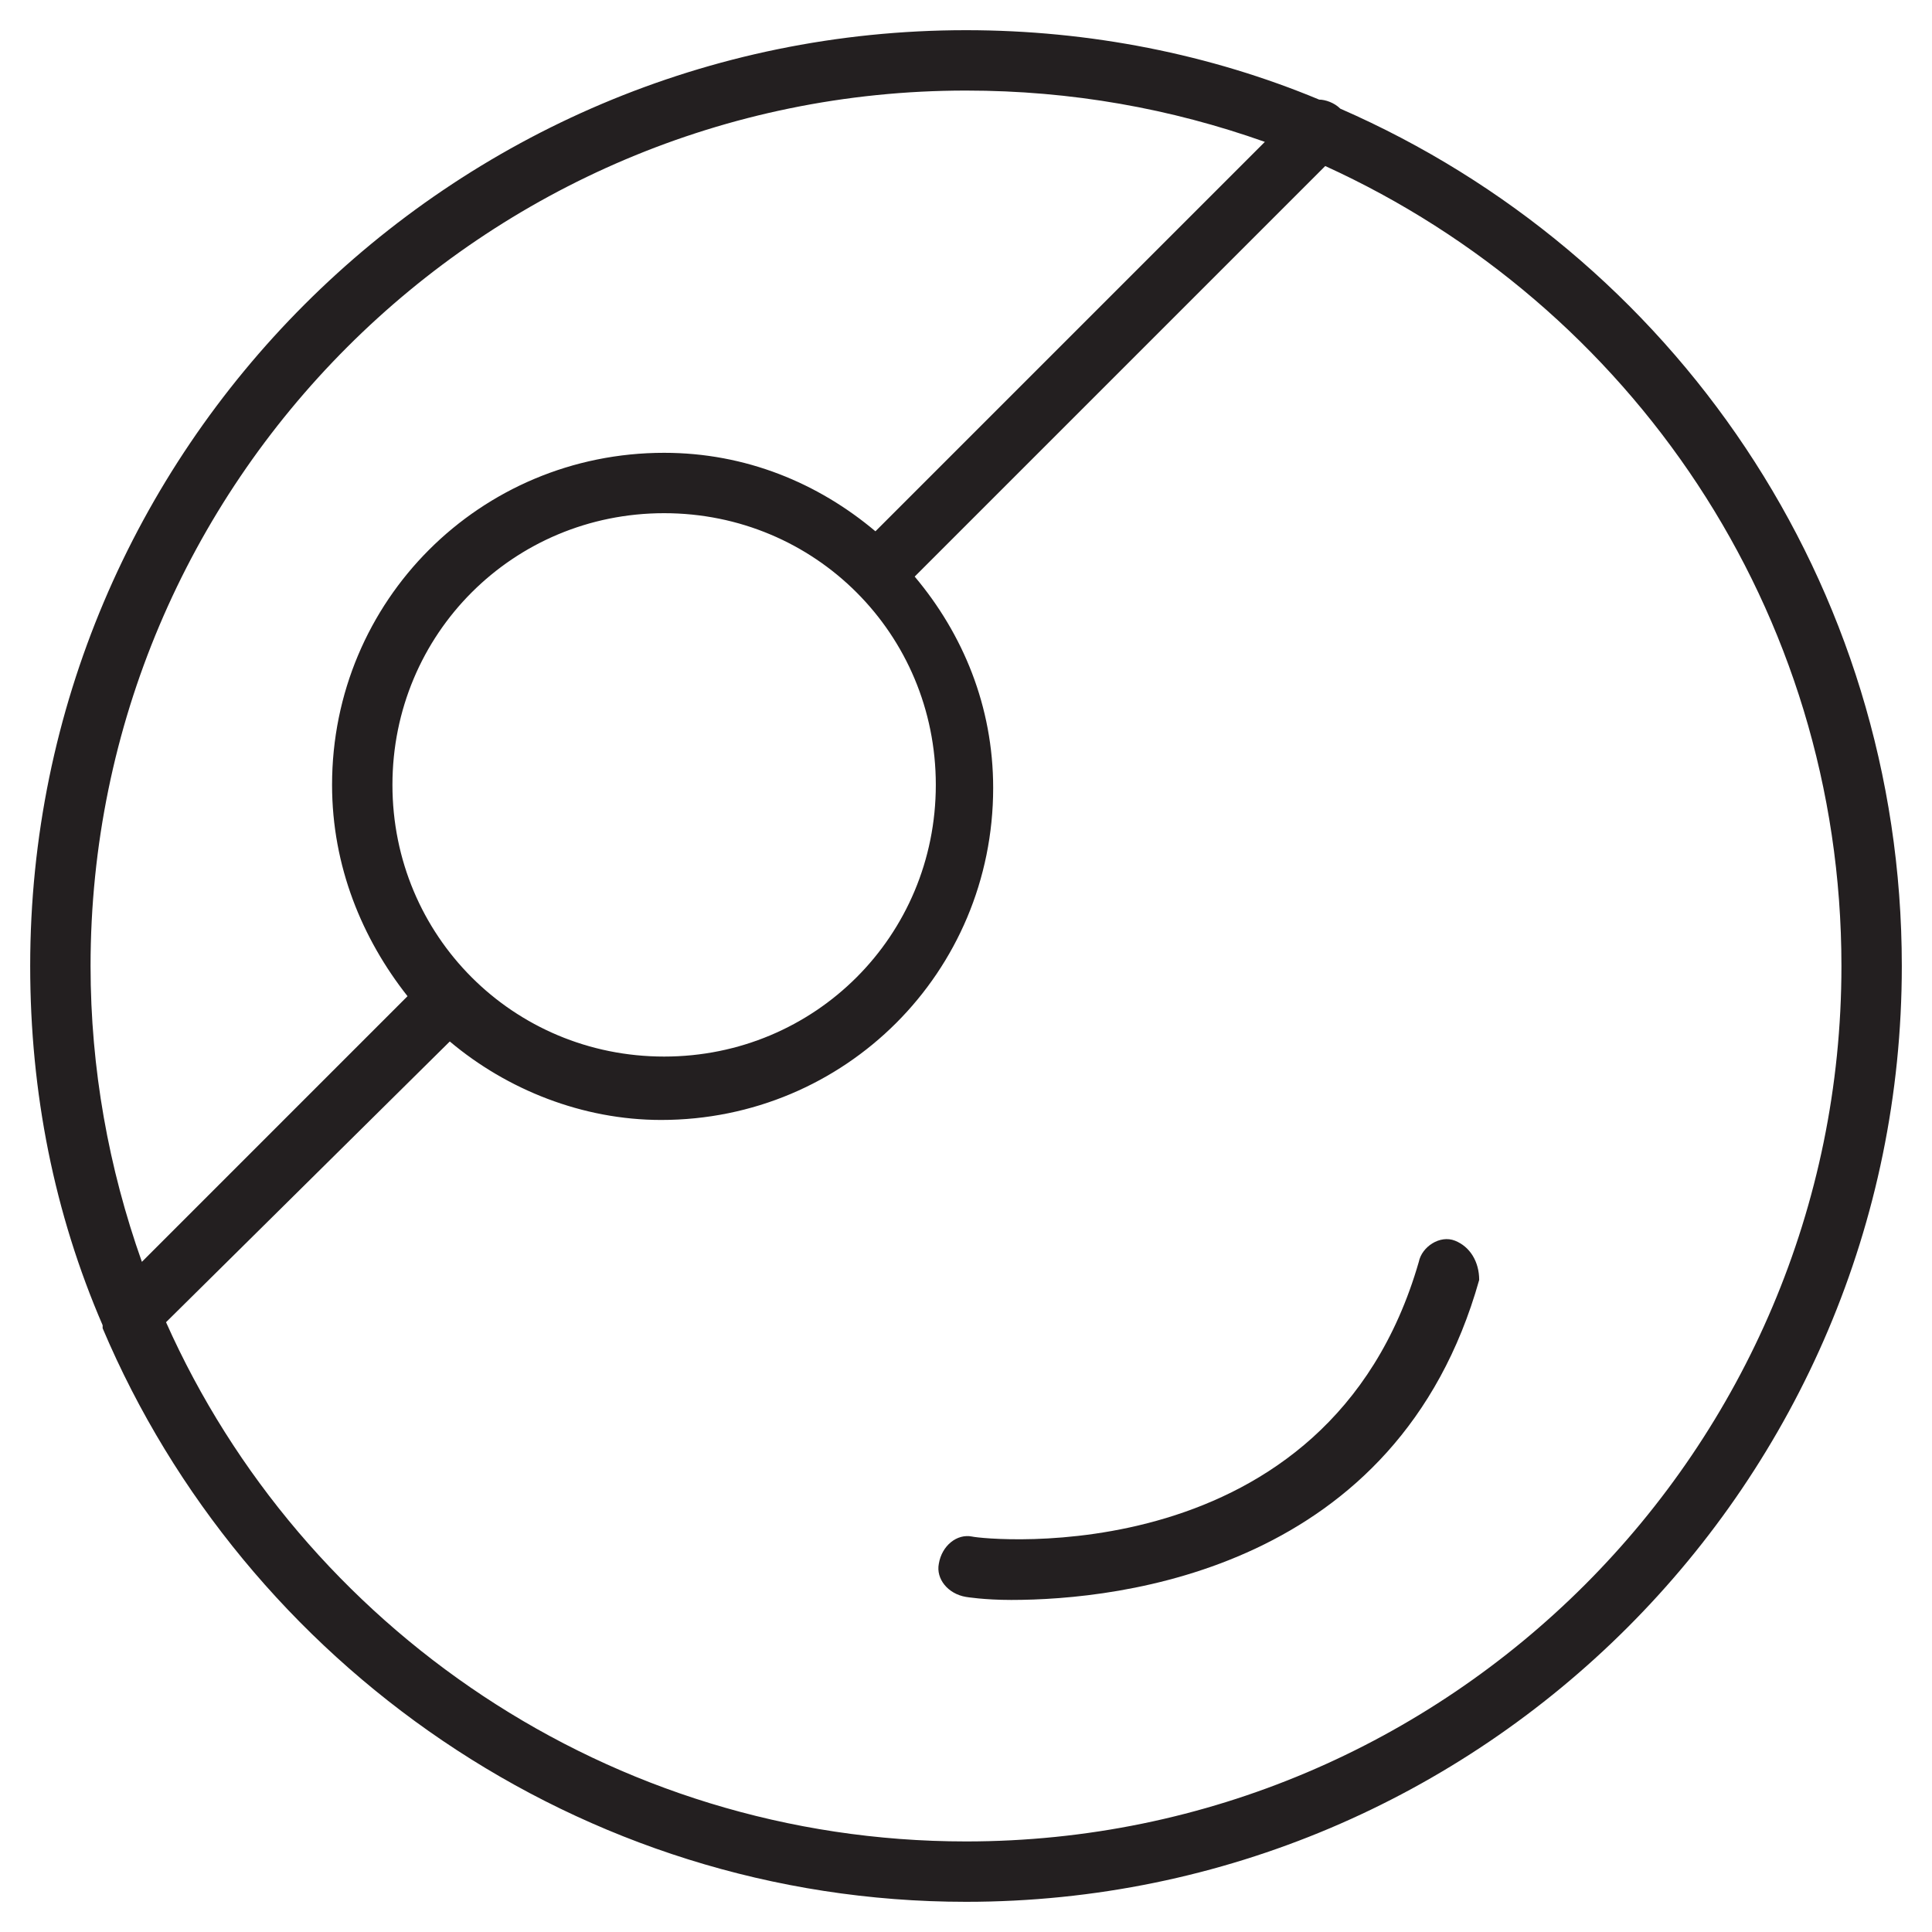 <?xml version="1.0" encoding="utf-8"?>
<!-- Generator: Adobe Illustrator 19.1.0, SVG Export Plug-In . SVG Version: 6.00 Build 0)  -->
<!DOCTYPE svg PUBLIC "-//W3C//DTD SVG 1.1//EN" "http://www.w3.org/Graphics/SVG/1.1/DTD/svg11.dtd">
<svg version="1.1" id="Layer_1" xmlns="http://www.w3.org/2000/svg" xmlns:xlink="http://www.w3.org/1999/xlink" x="0px" y="0px"
	 width="64px" height="64px" viewBox="0 0 64 64" enable-background="new 0 0 64 64" xml:space="preserve">
<path fill="#231F20" d="M44.4,3.6C44.4,3.6,44.4,3.6,44.4,3.6c-0.2-0.2-0.5-0.3-0.7-0.3C40.1,1.8,36.1,1,32,1C14.9,1,1,14.9,1,32
	c0,4.2,0.8,8.2,2.4,11.9c0,0,0,0.1,0,0.1C8.1,55.1,19.2,63,32,63c17.1,0,31-13.9,31-31C63,19.3,55.4,8.4,44.4,3.6z M32,3
	c3.5,0,6.8,0.6,9.9,1.7L29,17.6C27.1,16,24.7,15,22,15c-6.1,0-11,4.9-11,11c0,2.7,1,5.1,2.5,7l-8.8,8.8C3.6,38.7,3,35.4,3,32
	C3,16,16,3,32,3z M13,26c0-5,4-9,9-9s9,4,9,9s-4,9-9,9S13,31,13,26z M32,61c-11.8,0-22-7.1-26.5-17.2l9.4-9.3c1.9,1.6,4.4,2.6,7,2.6
	c6.1,0,11-4.9,11-11c0-2.7-1-5.1-2.6-7L43.9,5.5C54,10.1,61,20.2,61,32C61,48,48,61,32,61z"/>
<path fill="#231F20" d="M48.2,41.1c-0.5-0.2-1.1,0.2-1.2,0.7c-3,10.4-14.4,9.2-14.8,9.1c-0.5-0.1-1,0.3-1.1,0.9
	c-0.1,0.5,0.3,1,0.9,1.1c0,0,0.6,0.1,1.5,0.1c3.6,0,12.8-1,15.5-10.6C49,41.8,48.7,41.3,48.2,41.1z"/>
</svg>
